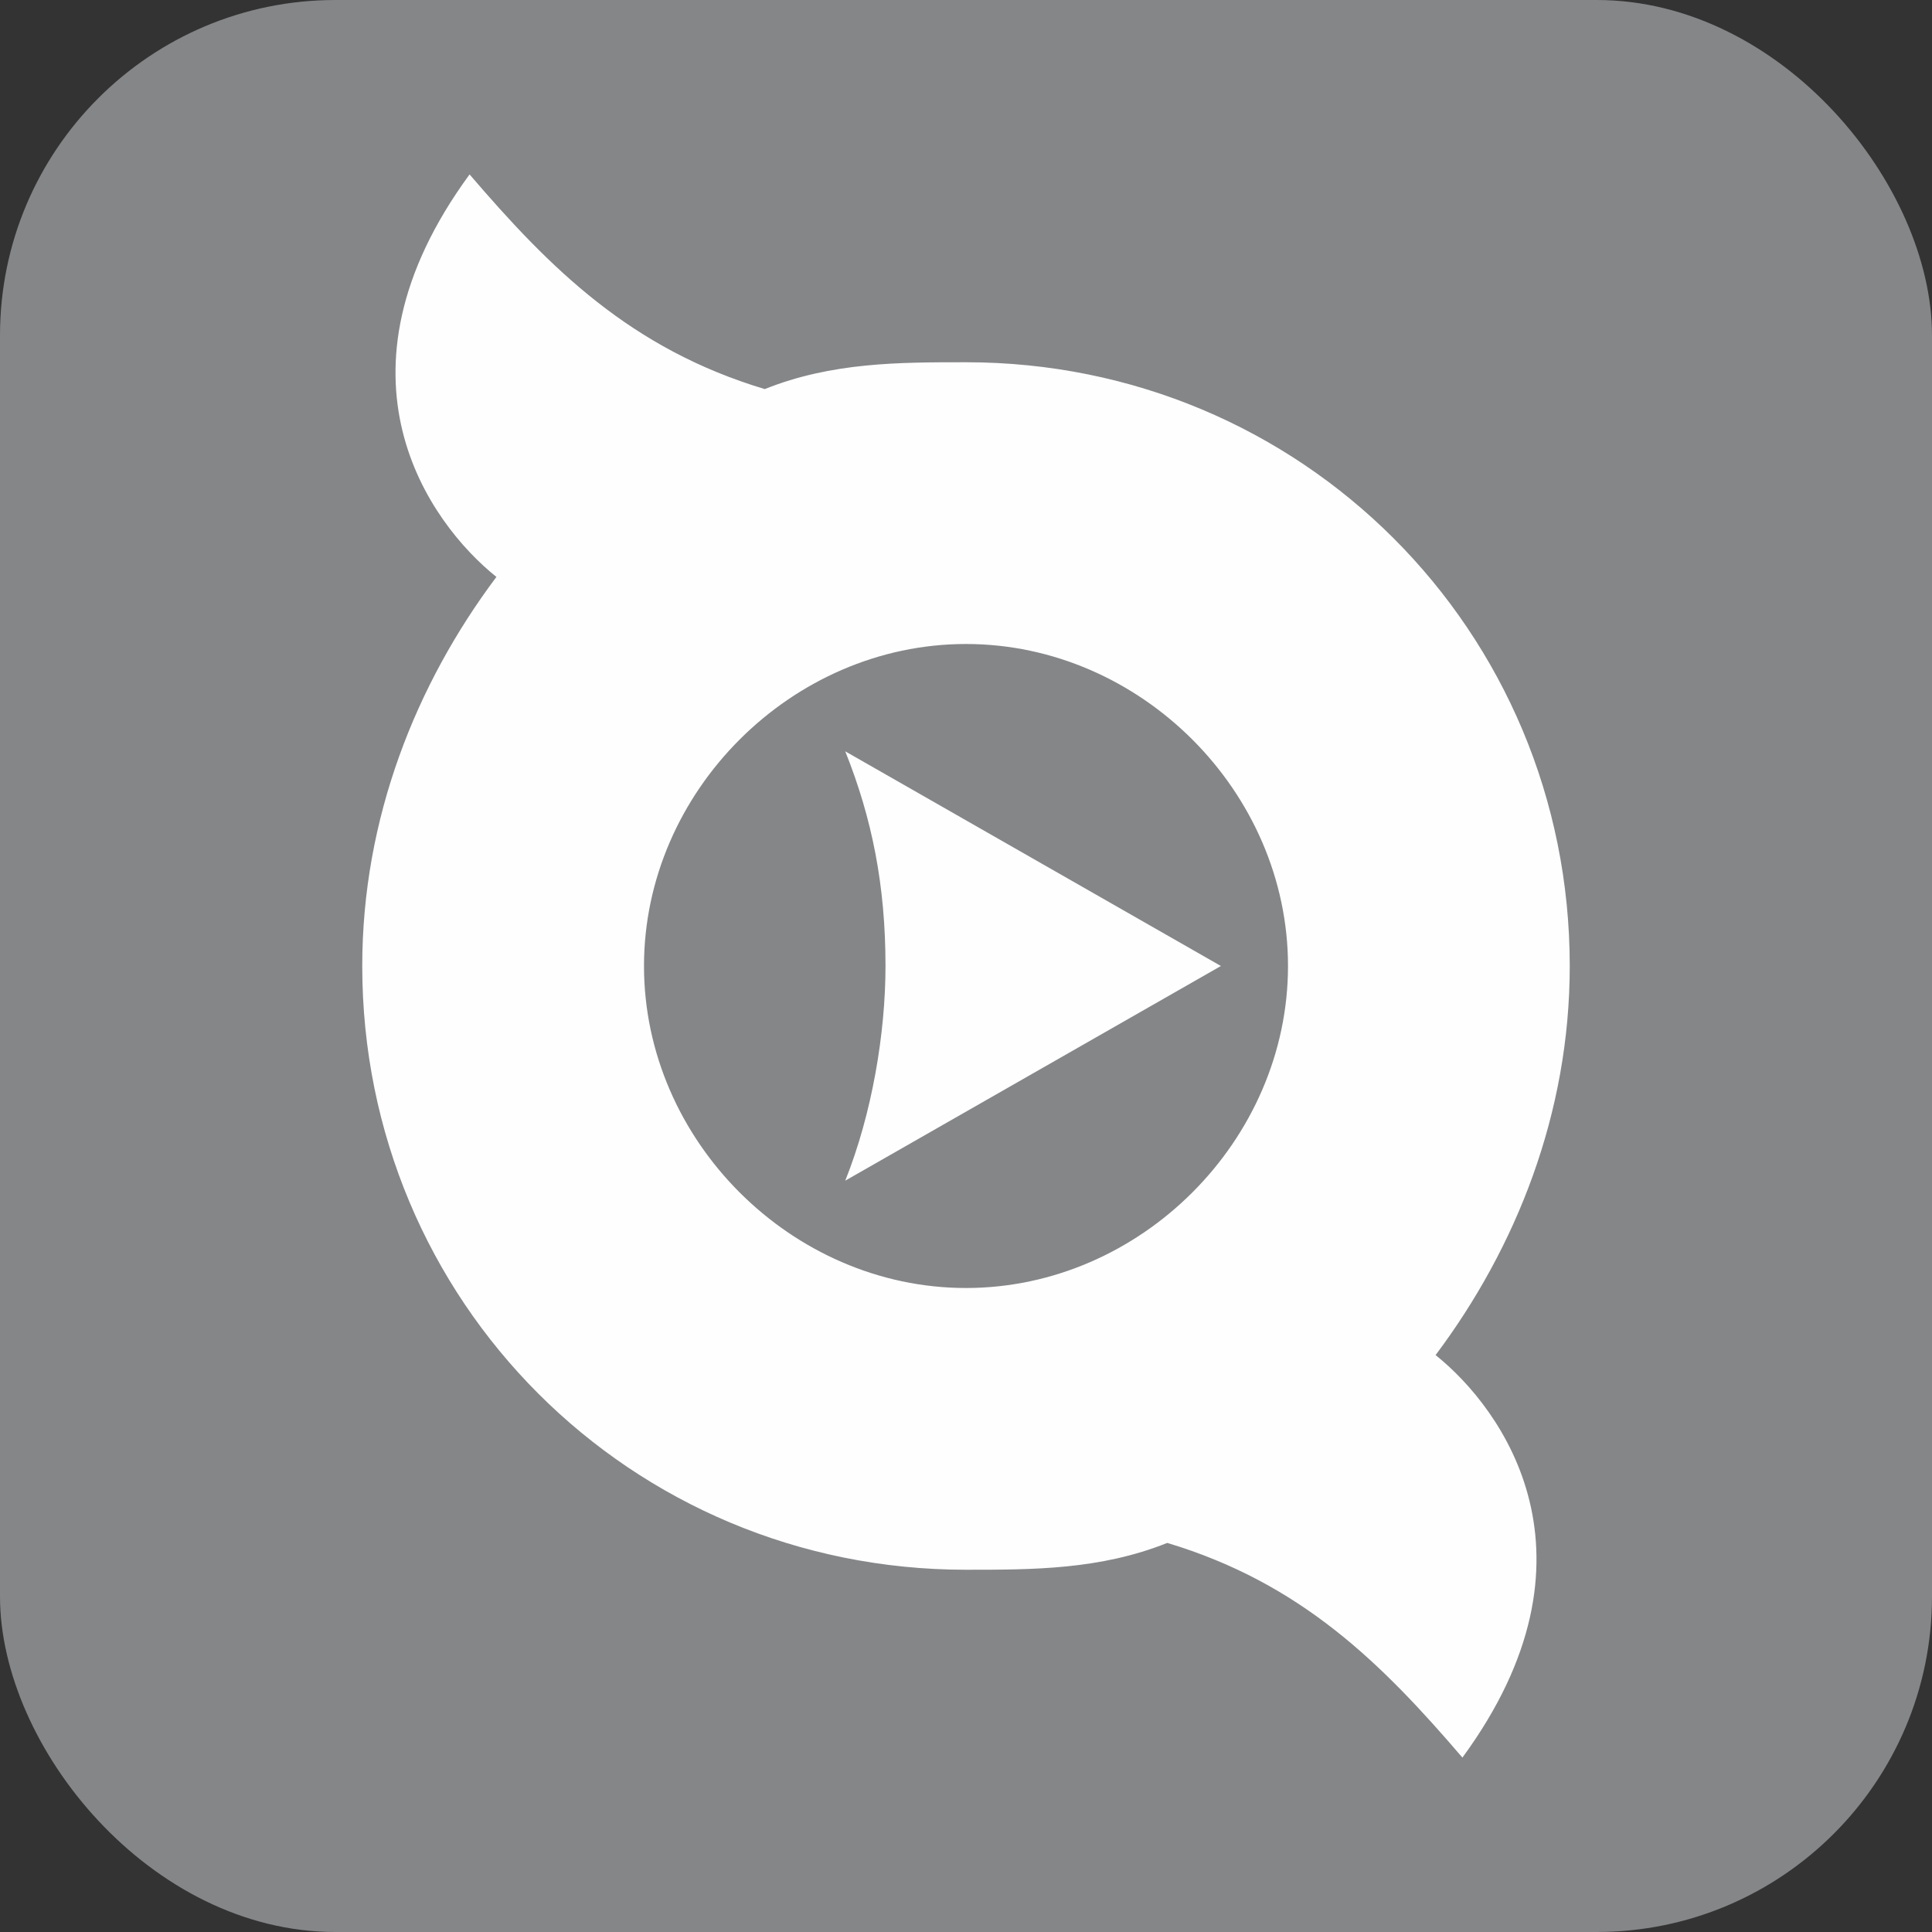 <?xml version="1.0" encoding="UTF-8"?>
<!DOCTYPE svg PUBLIC "-//W3C//DTD SVG 1.1//EN" "http://www.w3.org/Graphics/SVG/1.1/DTD/svg11.dtd">
<!-- Creator: CorelDRAW X7 -->
<svg xmlns="http://www.w3.org/2000/svg" xml:space="preserve" width="144px" height="144px" version="1.1" style="shape-rendering:geometricPrecision; text-rendering:geometricPrecision; image-rendering:optimizeQuality; fill-rule:evenodd; clip-rule:evenodd"
viewBox="0 0 144 144"
 xmlns:xlink="http://www.w3.org/1999/xlink">
 <rect x="0" y="0" width="144" height="144" fill="#333333" stroke="none"/>
 <defs>
  <style type="text/css">
   <![CDATA[
    .fil1 {fill:#FEFEFE}
    .fil0 {fill:#848688}
   ]]>
  </style>
 </defs>
 <g id="Layer_x0020_1">
  <rect class="fil0" width="144" height="144" rx="25" ry="25"/>
  <path class="fil1" d="M72 27c25,0 45,20 45,45 0,11 -4,21 -10,29 5,4 13,15 2,30 -6,-7 -12,-13 -22,-16 -5,2 -10,2 -15,2 -25,0 -45,-20 -45,-45 0,-11 4,-21 10,-29 -5,-4 -13,-15 -2,-30 6,7 12,13 22,16 5,-2 10,-2 15,-2zm19 45l-14 -8 -14 -8 0 0c2,5 3,10 3,16 0,5 -1,11 -3,16l0 0 14 -8 14 -8zm-19 -24c13,0 24,11 24,24 0,13 -11,24 -24,24 -13,0 -24,-11 -24,-24 0,-13 11,-24 24,-24z"/>
 </g>
</svg>
